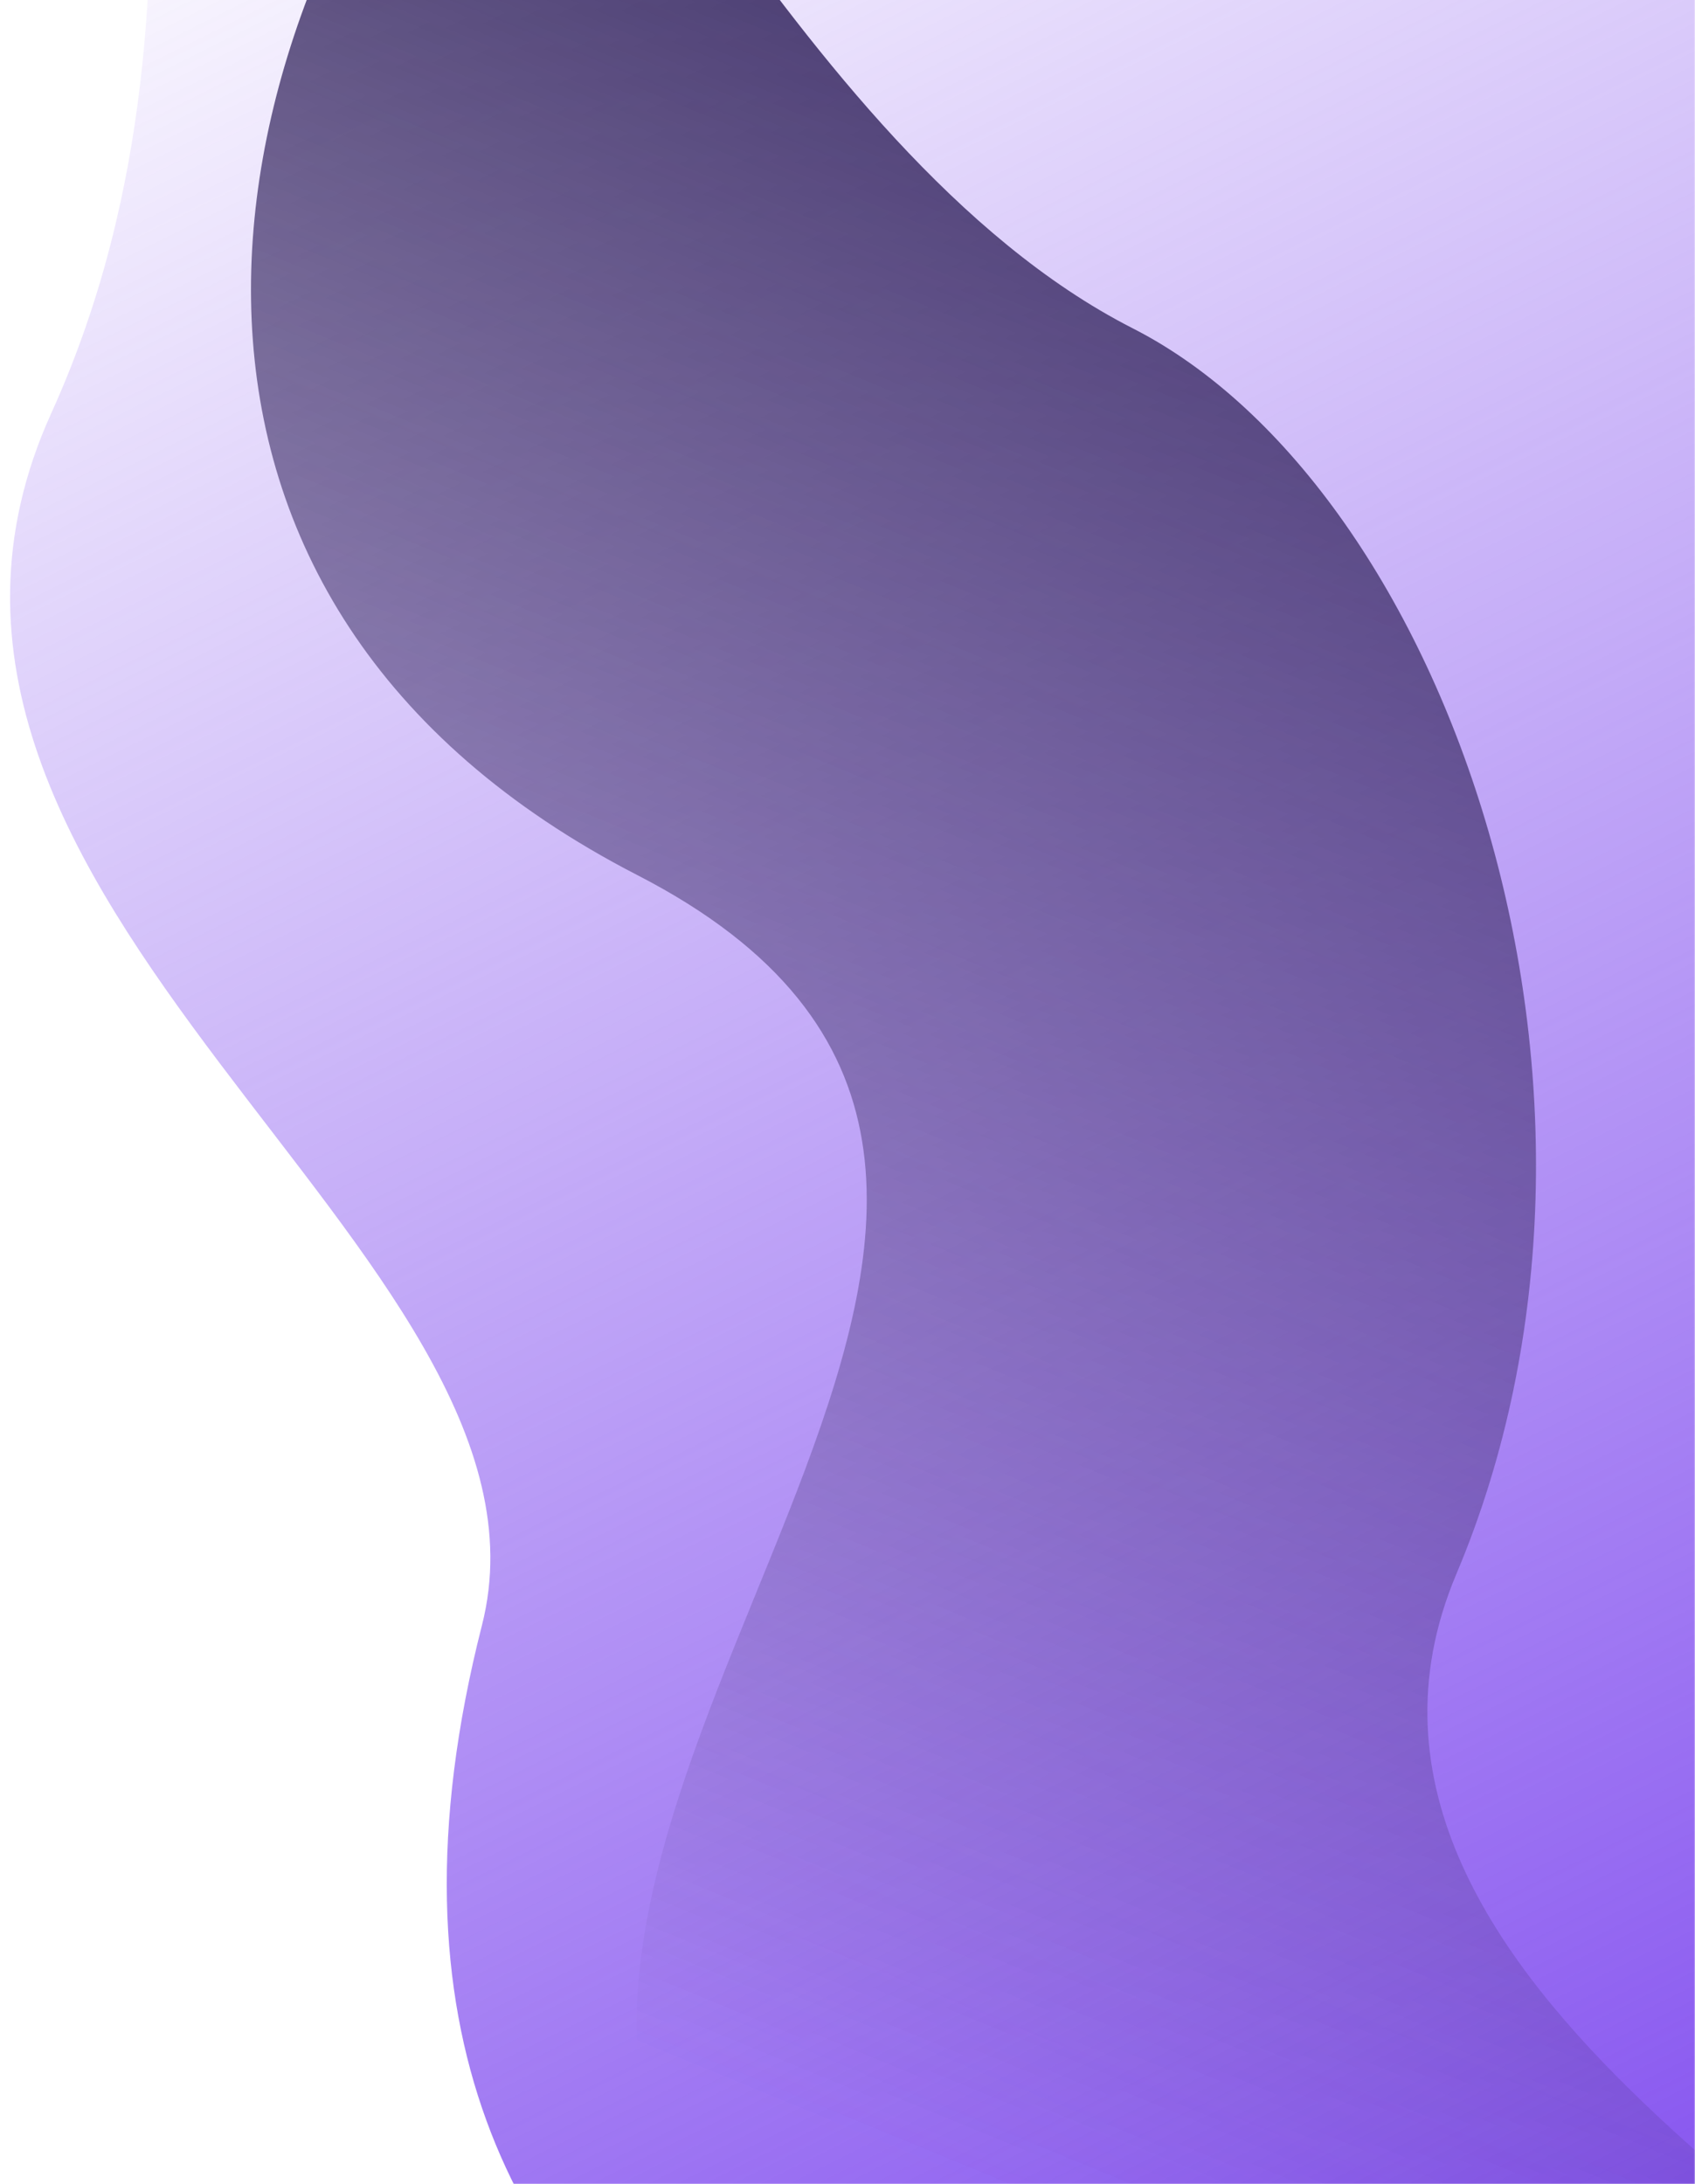 <svg width="728" height="938" viewBox="0 0 728 938" fill="none" xmlns="http://www.w3.org/2000/svg">
<g clip-path="url(#clip0_158_685)">
<mask id="mask0_158_685" style="mask-type:alpha" maskUnits="userSpaceOnUse" x="-1192" y="-1" width="1920" height="939">
<rect x="-1192" y="-1" width="1920" height="939" fill="#31225C"/>
</mask>
<g mask="url(#mask0_158_685)">
<path d="M22 177.5C110.576 -17.835 18.025 -203.536 114.661 -207.615C401.72 -219.732 666.031 -146.252 796.518 -61.588C927.004 23.076 939.464 190.791 974.694 414.433C1009.93 638.076 1033.21 550.362 933.451 837.948C833.69 1125.53 701.427 1228.85 574.381 1168.63C447.335 1108.41 117.769 1047.81 207 698C247.787 538.103 -72.999 387 22 177.5Z" fill="url(#paint0_linear_158_685)"/>
<path d="M625.5 676.001C549.384 856.23 848.131 983.16 830.163 1031.46C776.79 1174.95 695.978 1223.62 637.977 1199.94C579.976 1176.26 361.915 1146.37 283.706 931.717C214.858 742.76 521.748 503.461 273.777 375.851C47.5 259.405 80.233 25.864 207.741 -130.791C245.352 -177 335.559 64.096 486.5 141C621.688 209.879 712.5 470 625.5 676.001Z" fill="url(#paint1_linear_158_685)"/>
</g>
</g>
<defs>
<linearGradient id="paint0_linear_158_685" x1="1.5" y1="-65" x2="613.81" y2="1165.08" gradientUnits="userSpaceOnUse">
<stop stop-color="#7A43EE" stop-opacity="0"/>
<stop offset="1" stop-color="#7A43EE"/>
</linearGradient>
<linearGradient id="paint1_linear_158_685" x1="666.688" y1="1044.56" x2="1051.01" y2="111.693" gradientUnits="userSpaceOnUse">
<stop stop-color="#31225C" stop-opacity="0"/>
<stop offset="1" stop-color="#31225C"/>
</linearGradient>
<clipPath id="clip0_158_685">
<rect width="728" height="938" fill="white"/>
</clipPath>
</defs>
</svg>
